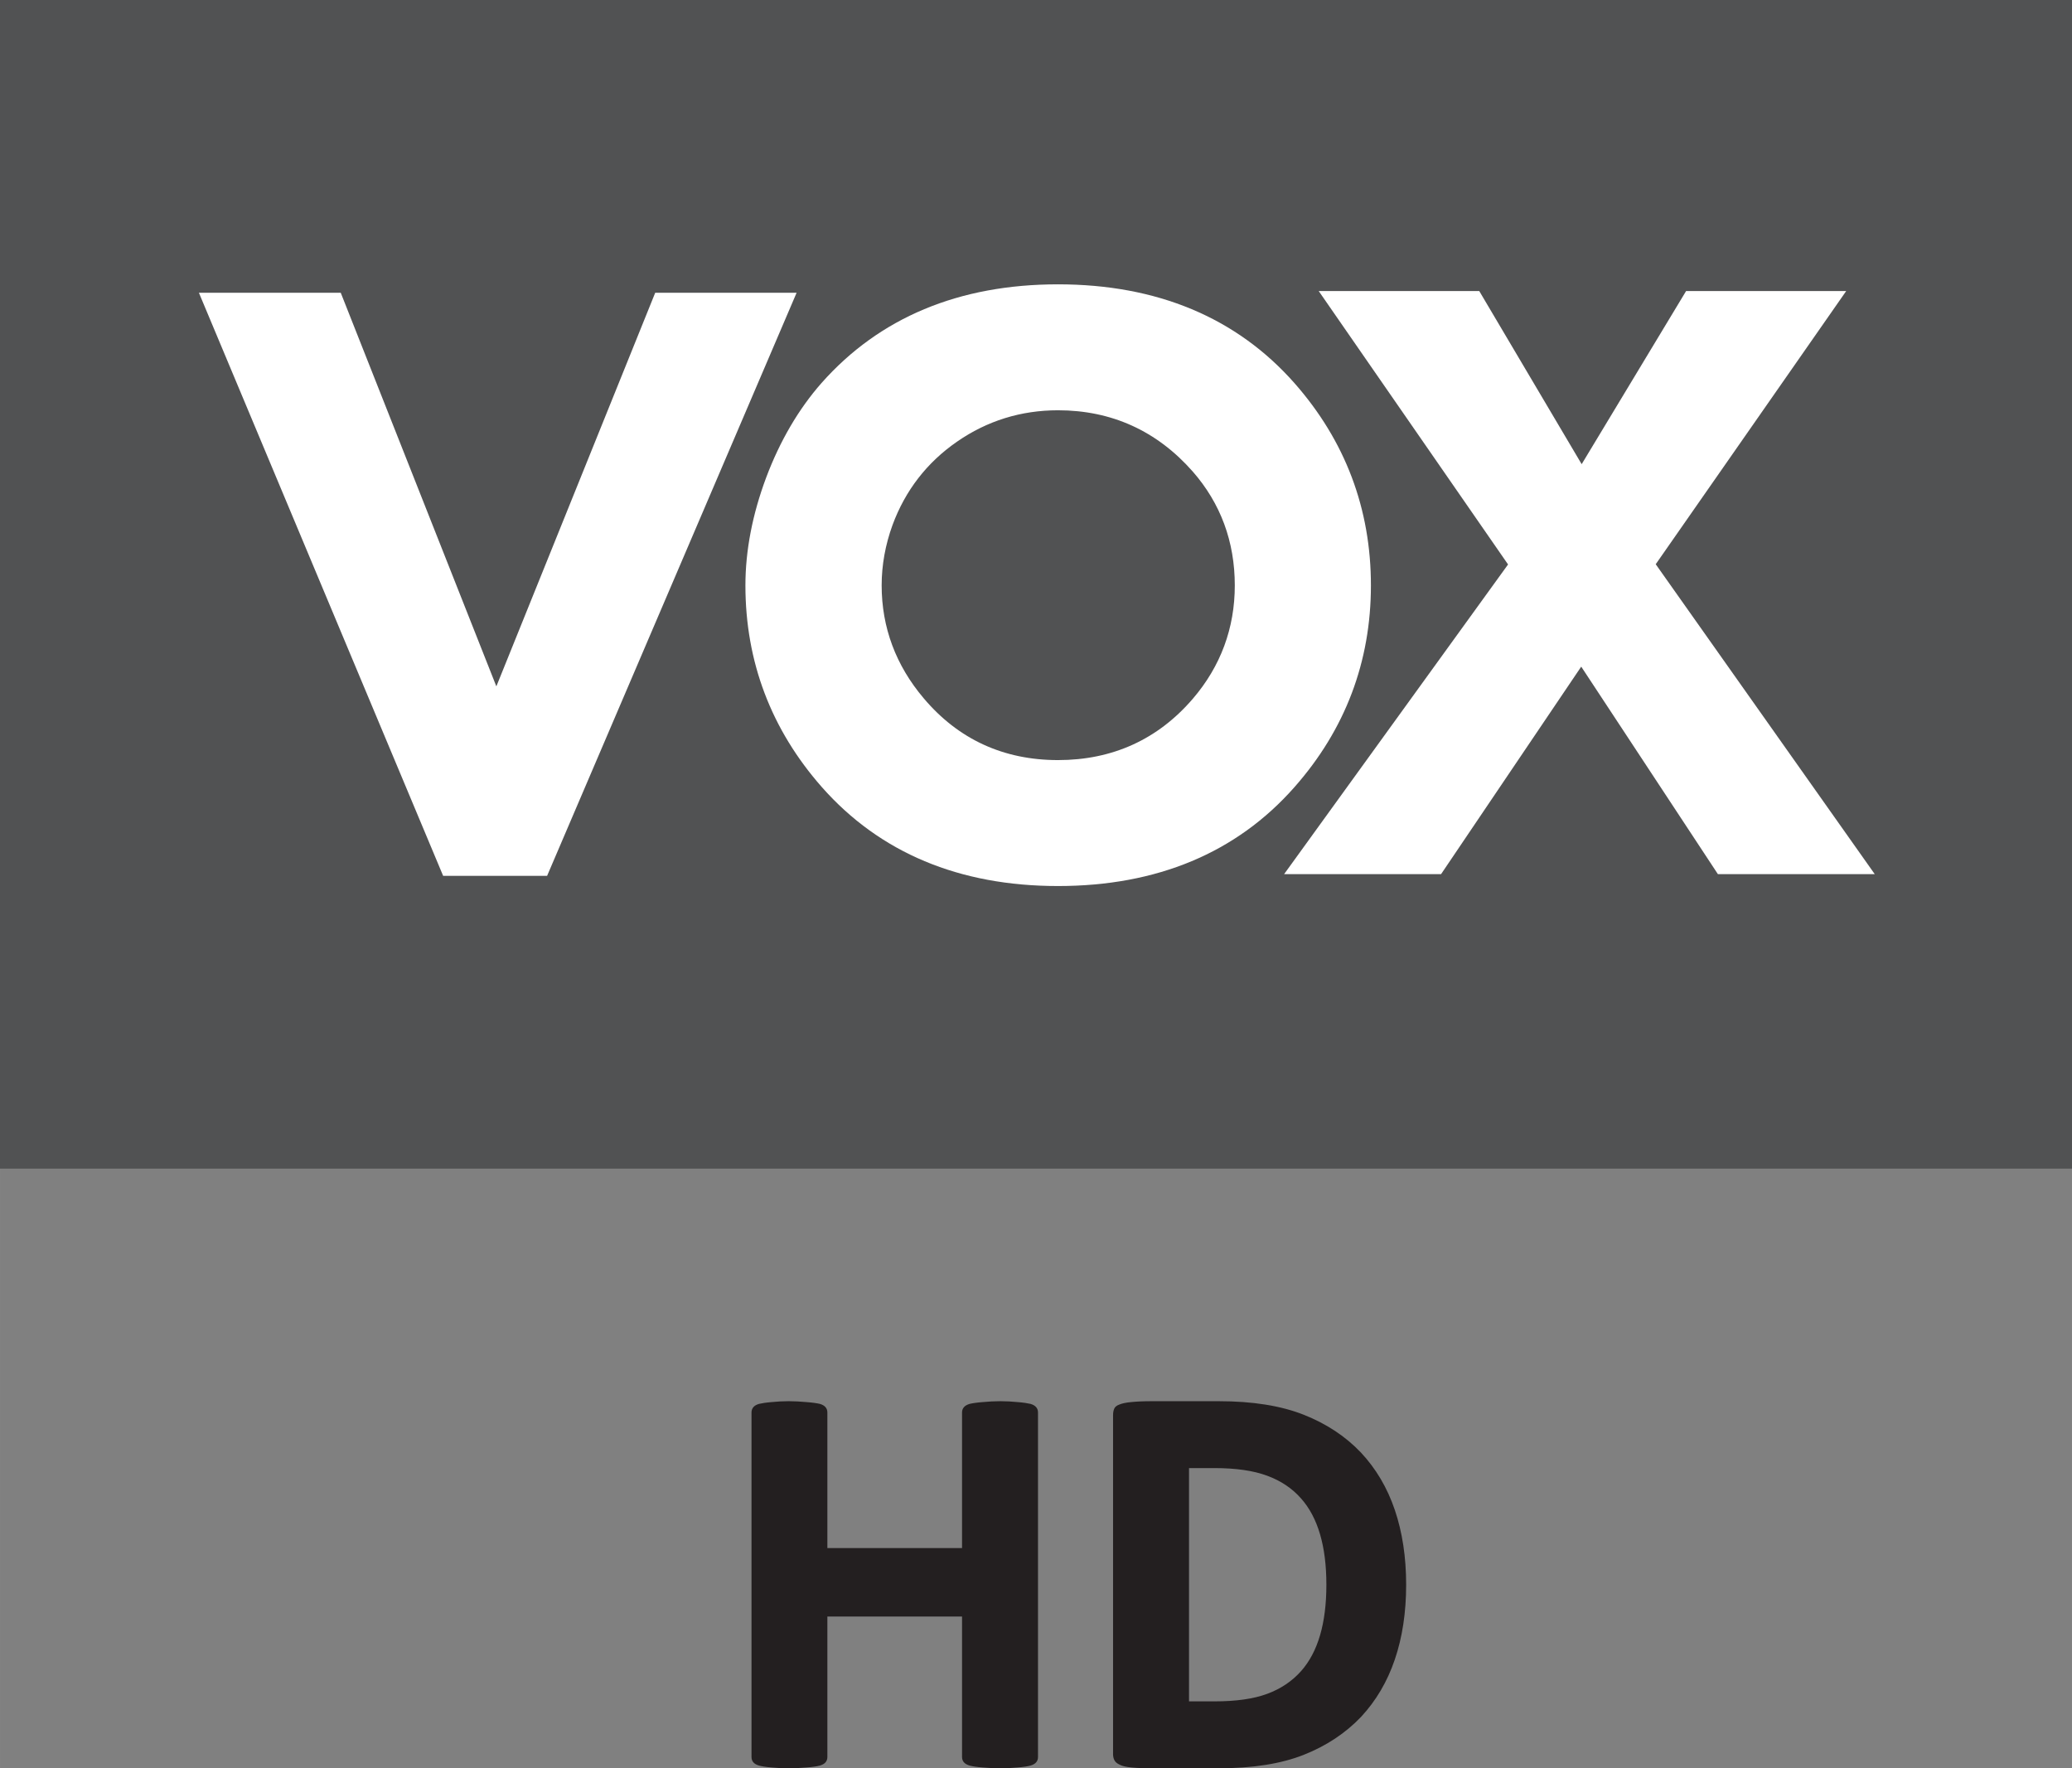 <?xml version="1.0" encoding="UTF-8"?>
<!-- Created with Inkscape (http://www.inkscape.org/) -->
<svg id="svg11475" width="767.47" height="654.91" version="1.1" viewBox="0 0 203.06 173.28" xmlns="http://www.w3.org/2000/svg" xmlns:cc="http://creativecommons.org/ns#" xmlns:dc="http://purl.org/dc/elements/1.1/" xmlns:rdf="http://www.w3.org/1999/02/22-rdf-syntax-ns#">
 <rect x="0" y="0" width="203.06" height="173.28" fill="#808080" stroke="none"/>
 <defs id="defs11469">
  <clipPath id="clipPath3818">
   <path id="path3816" d="m571.75 412.62h18.495v10.43h-18.495z"/>
  </clipPath>
 </defs>
 <g id="layer1" transform="translate(-47.67 82.787)">
  <path id="path3806" d="m47.67 31.731h203.06v-114.52h-203.06z" fill="#515253"/>
  <g id="g14244">
   <g id="g3808" transform="matrix(10.98 0 0 -10.98 91.098 3.039)">
    <path id="path3810" d="m0 0-2.18 5.204h1.266l1.389-3.513 1.418 3.513h1.262l-2.227-5.204z" fill="#fff"/>
   </g>
   <g id="g3812" transform="matrix(10.98 0 0 -10.98 -6230 4562.1)">
    <g id="g3814" clip-path="url(#clipPath3818)">
     <g id="g3820" transform="translate(581.18 419.37)">
      <path id="path3822" d="m0 0c-0.33 0-0.633-0.094-0.901-0.28-0.268-0.185-0.462-0.435-0.576-0.744-0.064-0.176-0.097-0.357-0.097-0.539 0-0.374 0.126-0.713 0.375-1.007 0.309-0.366 0.712-0.552 1.199-0.552 0.486 0 0.891 0.184 1.203 0.547 0.249 0.29 0.375 0.631 0.375 1.012 0 0.391-0.127 0.733-0.376 1.017-0.319 0.362-0.724 0.546-1.202 0.546m0-4.246c-0.881 0-1.59 0.297-2.107 0.882-0.453 0.514-0.683 1.12-0.683 1.801 0 0.312 0.063 0.635 0.185 0.962 0.123 0.327 0.289 0.611 0.494 0.844 0.517 0.584 1.227 0.881 2.111 0.881s1.594-0.297 2.11-0.881c0.454-0.515 0.683-1.122 0.683-1.806 0-0.681-0.229-1.287-0.683-1.801-0.516-0.585-1.226-0.882-2.11-0.882" fill="#fff"/>
     </g>
     <g id="g3824" transform="translate(587.07 415.23)">
      <path id="path3826" d="m0 0-1.22 1.852-1.251-1.852h-1.401l1.999 2.764-1.69 2.44h1.433l0.914-1.545 0.932 1.545h1.429l-1.7-2.438 1.955-2.766z" fill="#fff"/>
     </g>
    </g>
   </g>
  </g>
  <g id="g3856" transform="matrix(10.98 0 0 -10.98 148.66 90.228)">
   <path id="path3858" d="m0 0c-0.026-7e-3 -0.064-0.013-0.115-0.017-0.052-5e-3 -0.103-7e-3 -0.154-7e-3 -0.052 0-0.104 2e-3 -0.157 7e-3 -0.053 4e-3 -0.092 0.01-0.117 0.017-0.045 0.013-0.068 0.038-0.068 0.077v1.253h-1.202v-1.253c0-0.039-0.022-0.064-0.067-0.077-0.026-7e-3 -0.066-0.013-0.12-0.017-0.055-5e-3 -0.108-7e-3 -0.159-7e-3s-0.102 2e-3 -0.151 7e-3c-0.05 4e-3 -0.088 0.01-0.113 0.017-0.045 0.013-0.067 0.038-0.067 0.077v3.074c0 0.038 0.022 0.064 0.067 0.077 0.025 6e-3 0.063 0.012 0.113 0.016 0.049 5e-3 0.1 8e-3 0.151 8e-3s0.104-3e-3 0.159-8e-3c0.054-4e-3 0.094-0.01 0.12-0.016 0.045-0.013 0.067-0.039 0.067-0.077v-1.21h1.202v1.21c0 0.038 0.023 0.064 0.068 0.077 0.025 6e-3 0.064 0.012 0.117 0.016 0.053 5e-3 0.105 8e-3 0.157 8e-3 0.051 0 0.102-3e-3 0.154-8e-3 0.051-4e-3 0.089-0.01 0.115-0.016 0.045-0.013 0.067-0.039 0.067-0.077v-3.074c0-0.039-0.022-0.064-0.067-0.077m3.252 0.947c-0.067-0.198-0.168-0.369-0.303-0.514-0.138-0.144-0.308-0.257-0.51-0.337s-0.455-0.12-0.759-0.12h-0.587c-0.08 0-0.143 2e-3 -0.19 7e-3 -0.046 4e-3 -0.082 0.012-0.105 0.024-0.025 0.011-0.041 0.025-0.049 0.041s-0.012 0.034-0.012 0.053v3.025c0 0.023 3e-3 0.042 0.01 0.058 6e-3 0.016 0.021 0.029 0.046 0.038 0.024 0.01 0.059 0.018 0.105 0.022 0.047 5e-3 0.108 8e-3 0.186 8e-3h0.596c0.304 0 0.557-0.041 0.759-0.121s0.372-0.192 0.51-0.337c0.135-0.144 0.236-0.315 0.303-0.513s0.101-0.42 0.101-0.667c0-0.248-0.034-0.47-0.101-0.667m-0.837 1.437c-0.08 0.091-0.181 0.158-0.303 0.203-0.121 0.045-0.278 0.068-0.471 0.068h-0.226v-2.082h0.226c0.193 0 0.35 0.022 0.471 0.067 0.122 0.045 0.223 0.113 0.303 0.203 0.151 0.17 0.226 0.427 0.226 0.771 0 0.343-0.075 0.6-0.226 0.77" fill="#231f20"/>
  </g>
 </g>
</svg>
